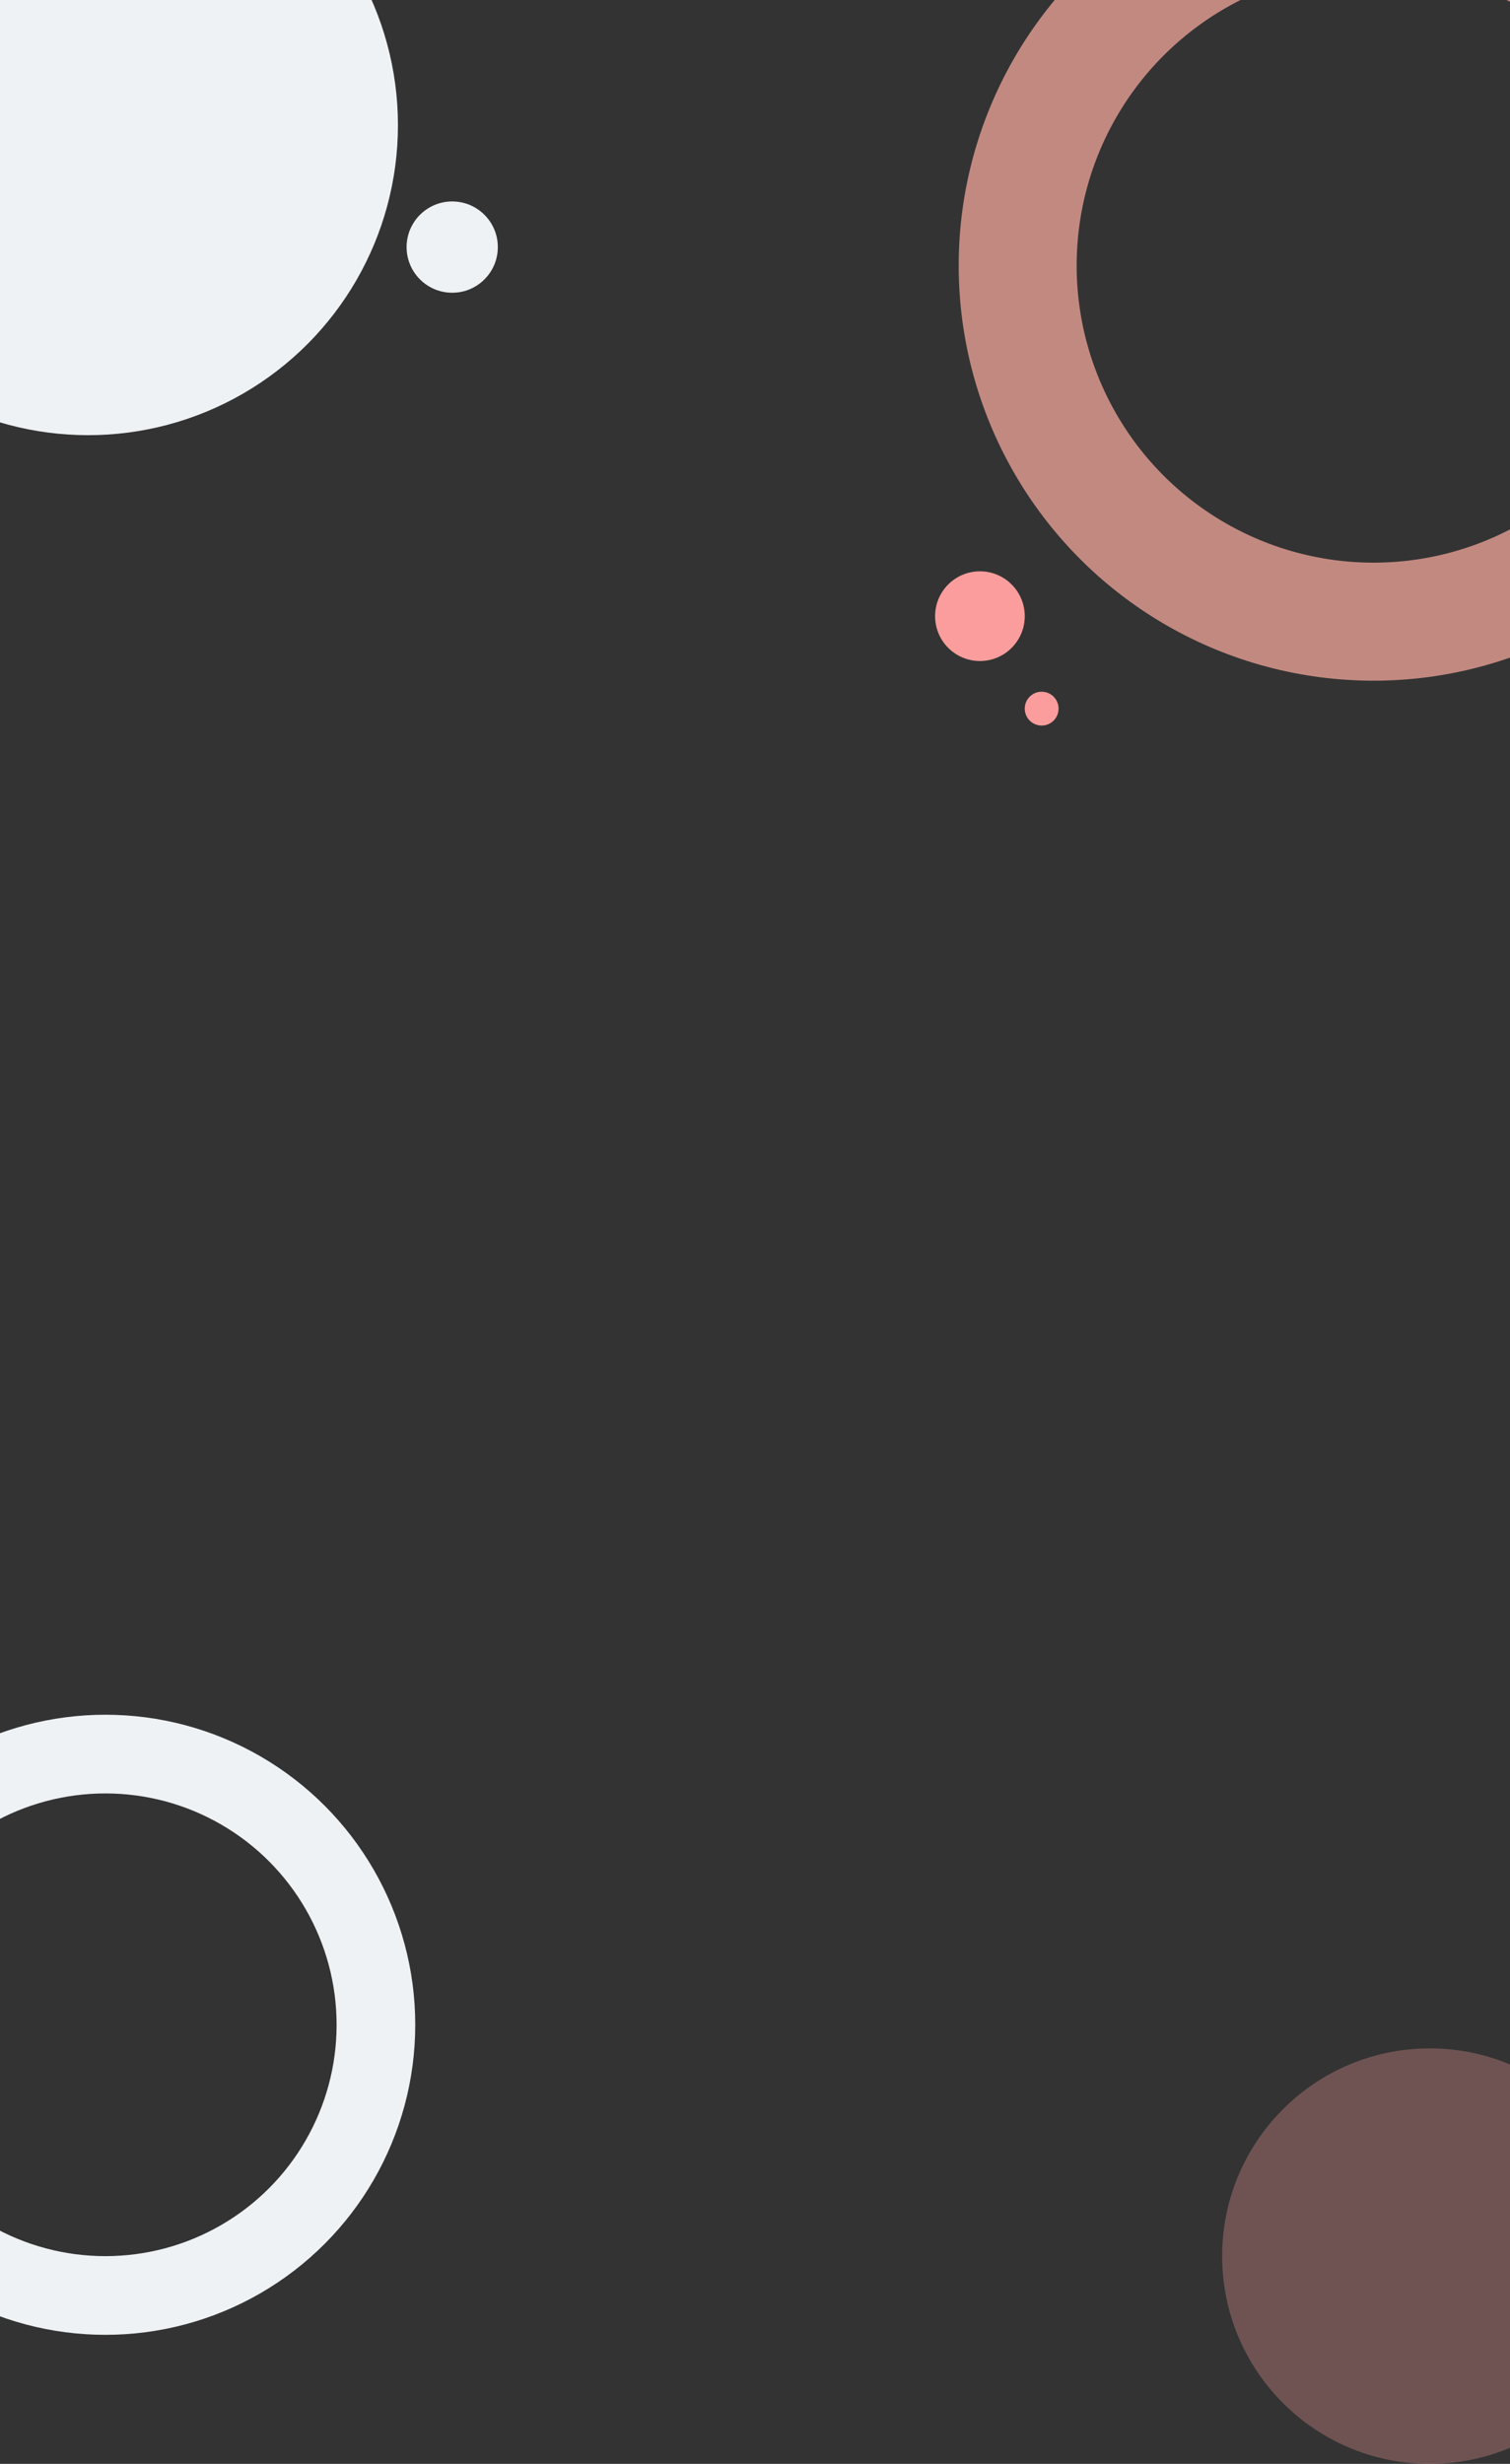 <svg width="1920" height="3131" viewBox="0 0 1920 3131" fill="none" xmlns="http://www.w3.org/2000/svg">
<rect x="0" y="0" width="1920" height="3131" fill="#333333" stroke="none"/>
<circle cx="1746.5" cy="337.5" r="452.5" stroke="#FFAEA2" stroke-opacity="0.7" stroke-width="150"/>
<circle cx="112" cy="159" r="394" fill="#EEF2F5"/>
<circle cx="575" cy="314" r="58" fill="#EEF2F5"/>
<circle cx="134" cy="2573" r="344" stroke="#EEF2F5" stroke-width="100"/>
<circle cx="1818" cy="2867" r="264" fill="#FC9D9D" fill-opacity="0.3"/>
<circle cx="1246" cy="783" r="57" fill="#FC9D9D"/>
<circle cx="1324.5" cy="900.5" r="21.5" fill="#FC9D9D"/>
</svg>

